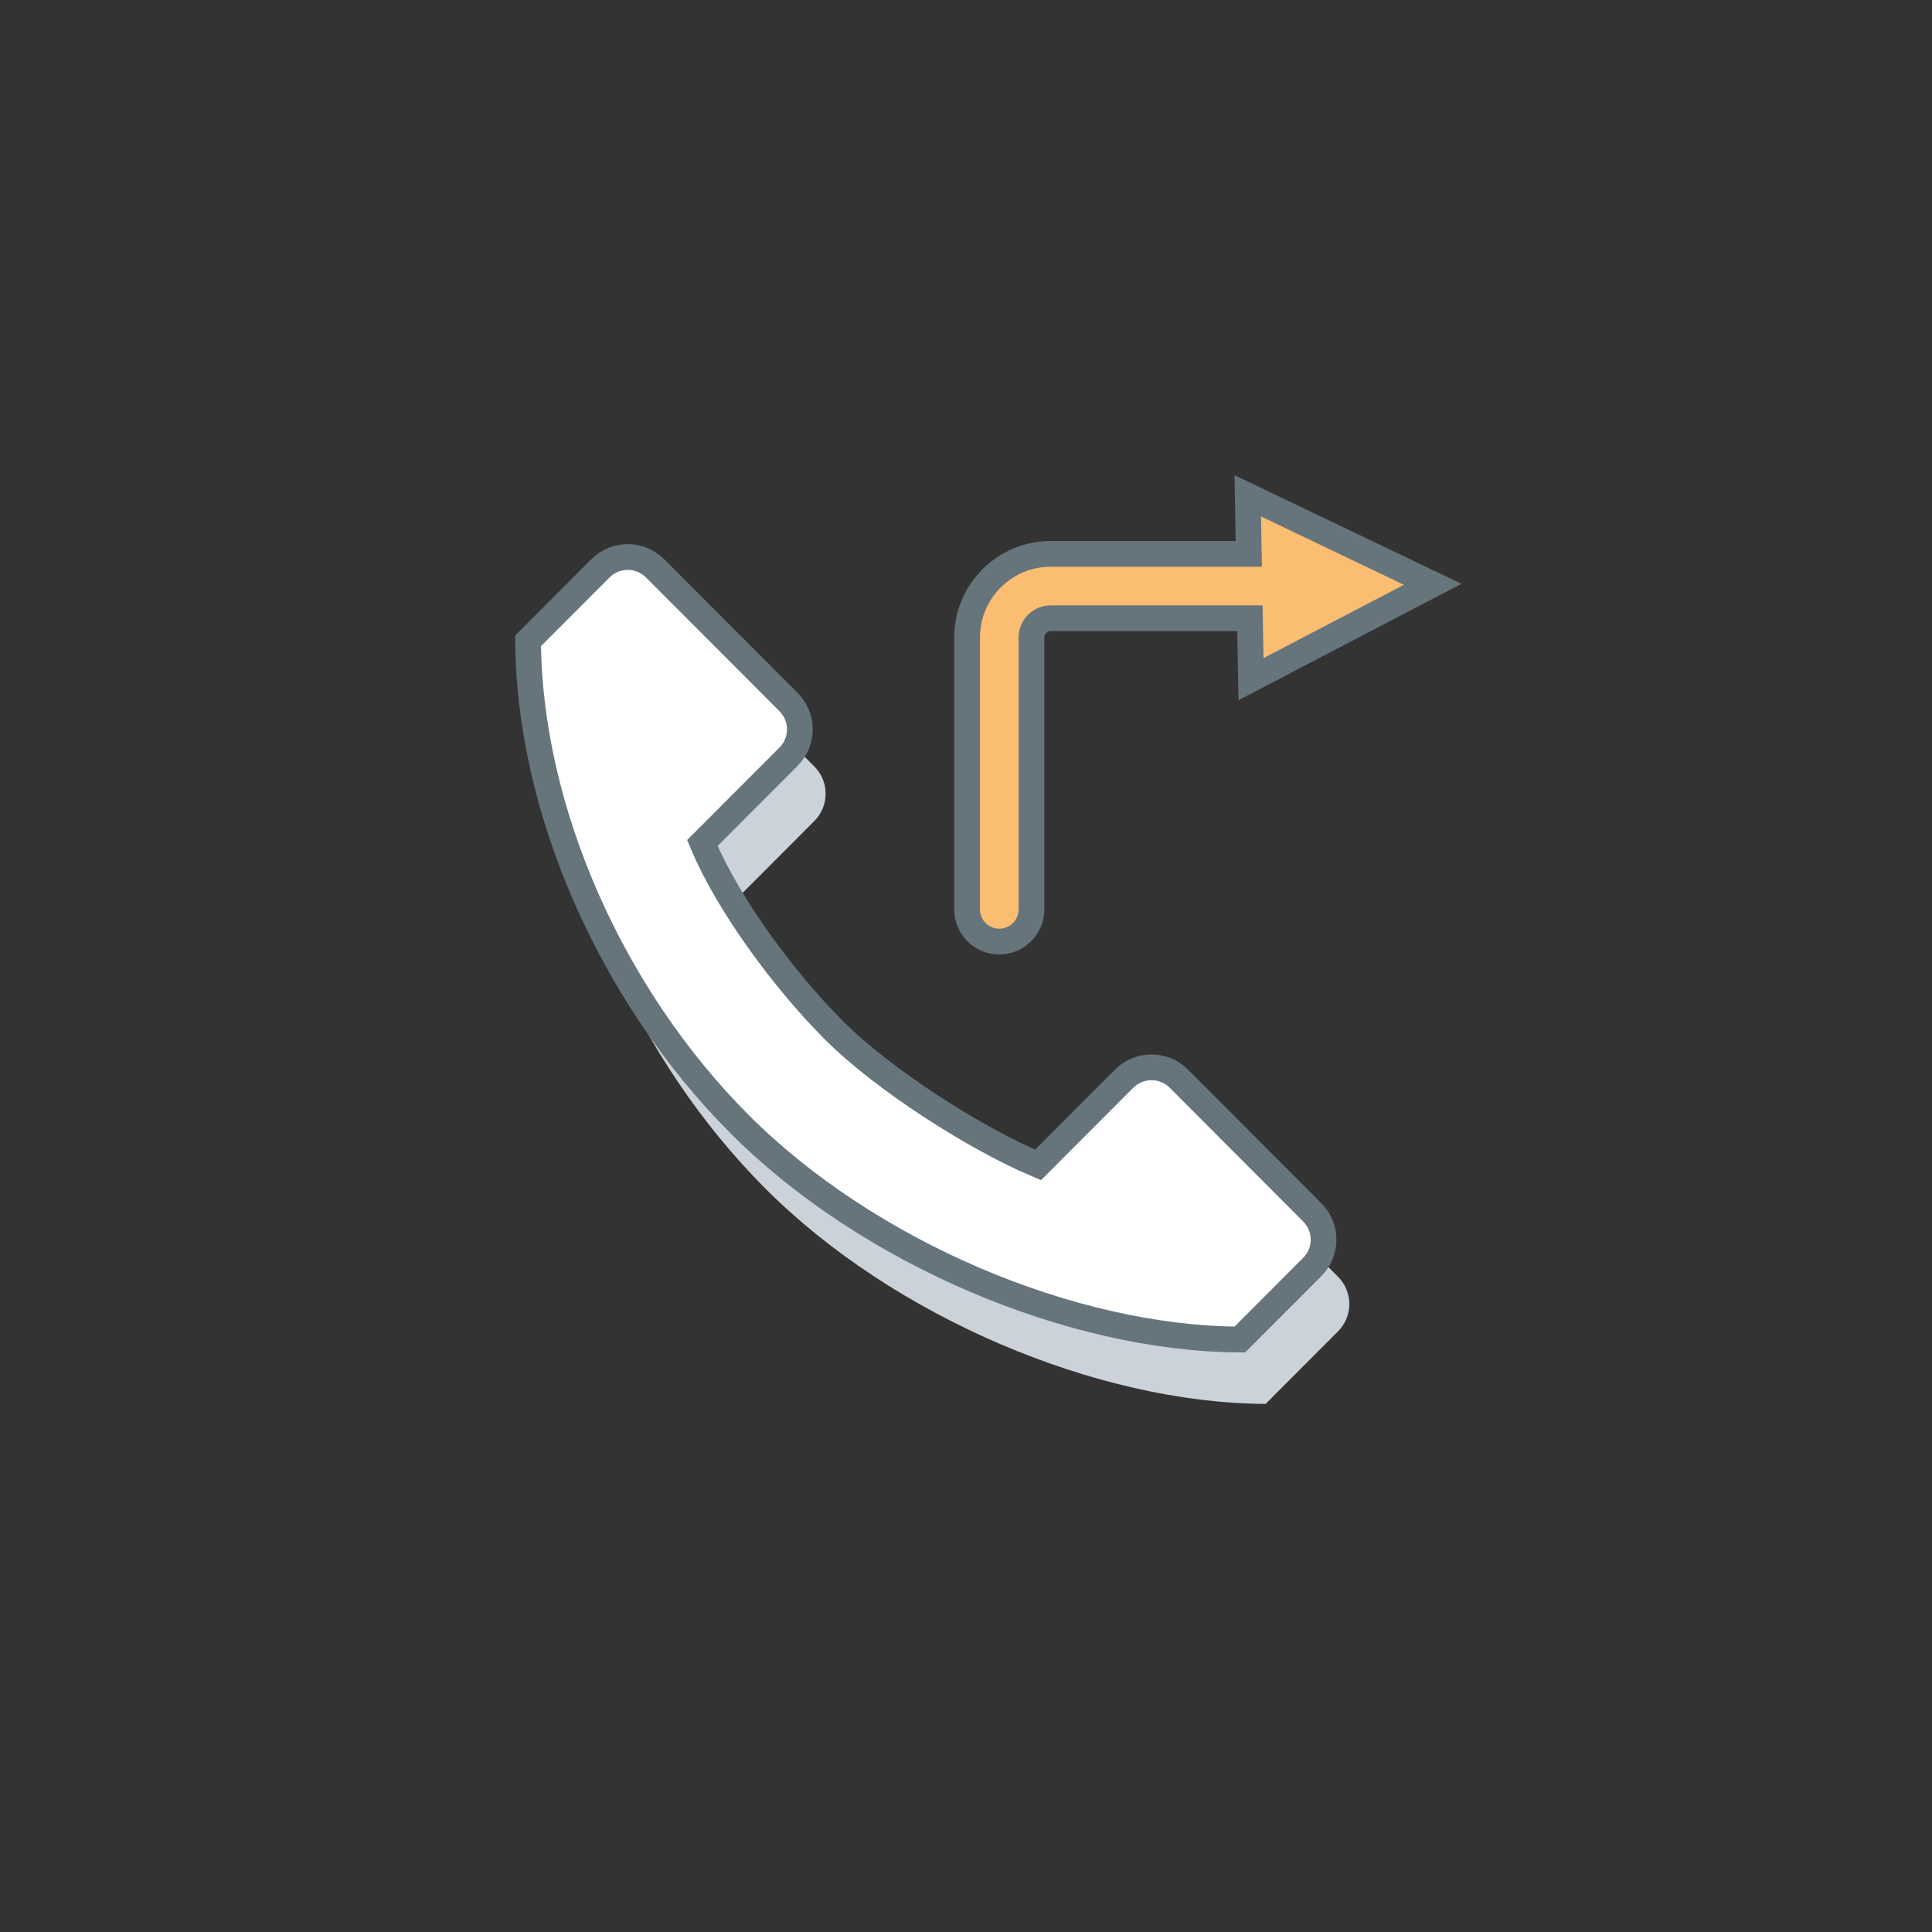 <svg xmlns="http://www.w3.org/2000/svg" xmlns:xlink="http://www.w3.org/1999/xlink" width="150" height="150" viewBox="0 0 150 150">
  <rect x="0" y="0" width="150" height="150" fill="#333333" stroke="none"/>
  <defs>
    <path id="route-call-a" d="M39.593,47.443 C34.852,45.461 27.586,40.851 23.724,36.967 C19.847,33.082 15.51,27.2 13.532,22.45 L20.224,15.746 C21.393,14.575 21.393,12.679 20.224,11.507 L9.863,1.127 C8.692,-0.045 6.793,-0.047 5.62,1.123 C5.619,1.125 5.617,1.126 5.616,1.127 L0,6.754 C0.078,19.855 6.456,34.293 16.424,44.28 C26.393,54.267 42.184,60.937 55.261,61 L60.885,55.366 C62.054,54.194 62.054,52.298 60.885,51.127 L50.524,40.747 C49.353,39.574 47.454,39.572 46.281,40.743 C46.28,40.744 46.278,40.745 46.277,40.747 L39.593,47.443 Z"/>
    <path id="route-call-b" d="M37.593,42.443 C32.852,40.461 25.586,35.851 21.724,31.967 C17.847,28.082 13.51,22.2 11.532,17.45 L18.224,10.746 C19.393,9.575 19.393,7.679 18.224,6.507 L7.863,-3.873 C6.692,-5.045 4.793,-5.047 3.62,-3.877 C3.619,-3.875 3.617,-3.874 3.616,-3.873 L-2,1.754 C-1.922,14.855 4.456,29.293 14.424,39.28 C24.393,49.267 40.184,55.937 53.261,56 L58.885,50.366 C60.054,49.194 60.054,47.298 58.885,46.127 L48.524,35.747 C47.353,34.574 45.454,34.572 44.281,35.743 C44.28,35.744 44.278,35.745 44.277,35.747 L37.593,42.443 Z"/>
  </defs>
  <g fill="none" fill-rule="evenodd" transform="translate(43 40)">
    <g transform="translate(0 8)">
      <use fill="#CBD2D9" fill-rule="nonzero" xlink:href="#route-call-a"/>
      <use fill="#FFF" fill-rule="nonzero" stroke="#66747C" stroke-width="2" xlink:href="#route-call-b"/>
    </g>
    <path fill="#FABD71" fill-rule="nonzero" stroke="#66747C" stroke-width="2" d="M20.955,3 L20.877,-1.504 L35.235,5.365 L21.125,12.73 L21.043,8 L5.584,8 C4.756,8 4.084,8.672 4.084,9.5 L4.084,30.604 C4.084,31.985 2.965,33.104 1.584,33.104 C0.203,33.104 -0.916,31.985 -0.916,30.604 L-0.916,9.5 C-0.916,5.91 1.994,3 5.584,3 L20.955,3 Z" transform="translate(33)"/>
  </g>
</svg>
